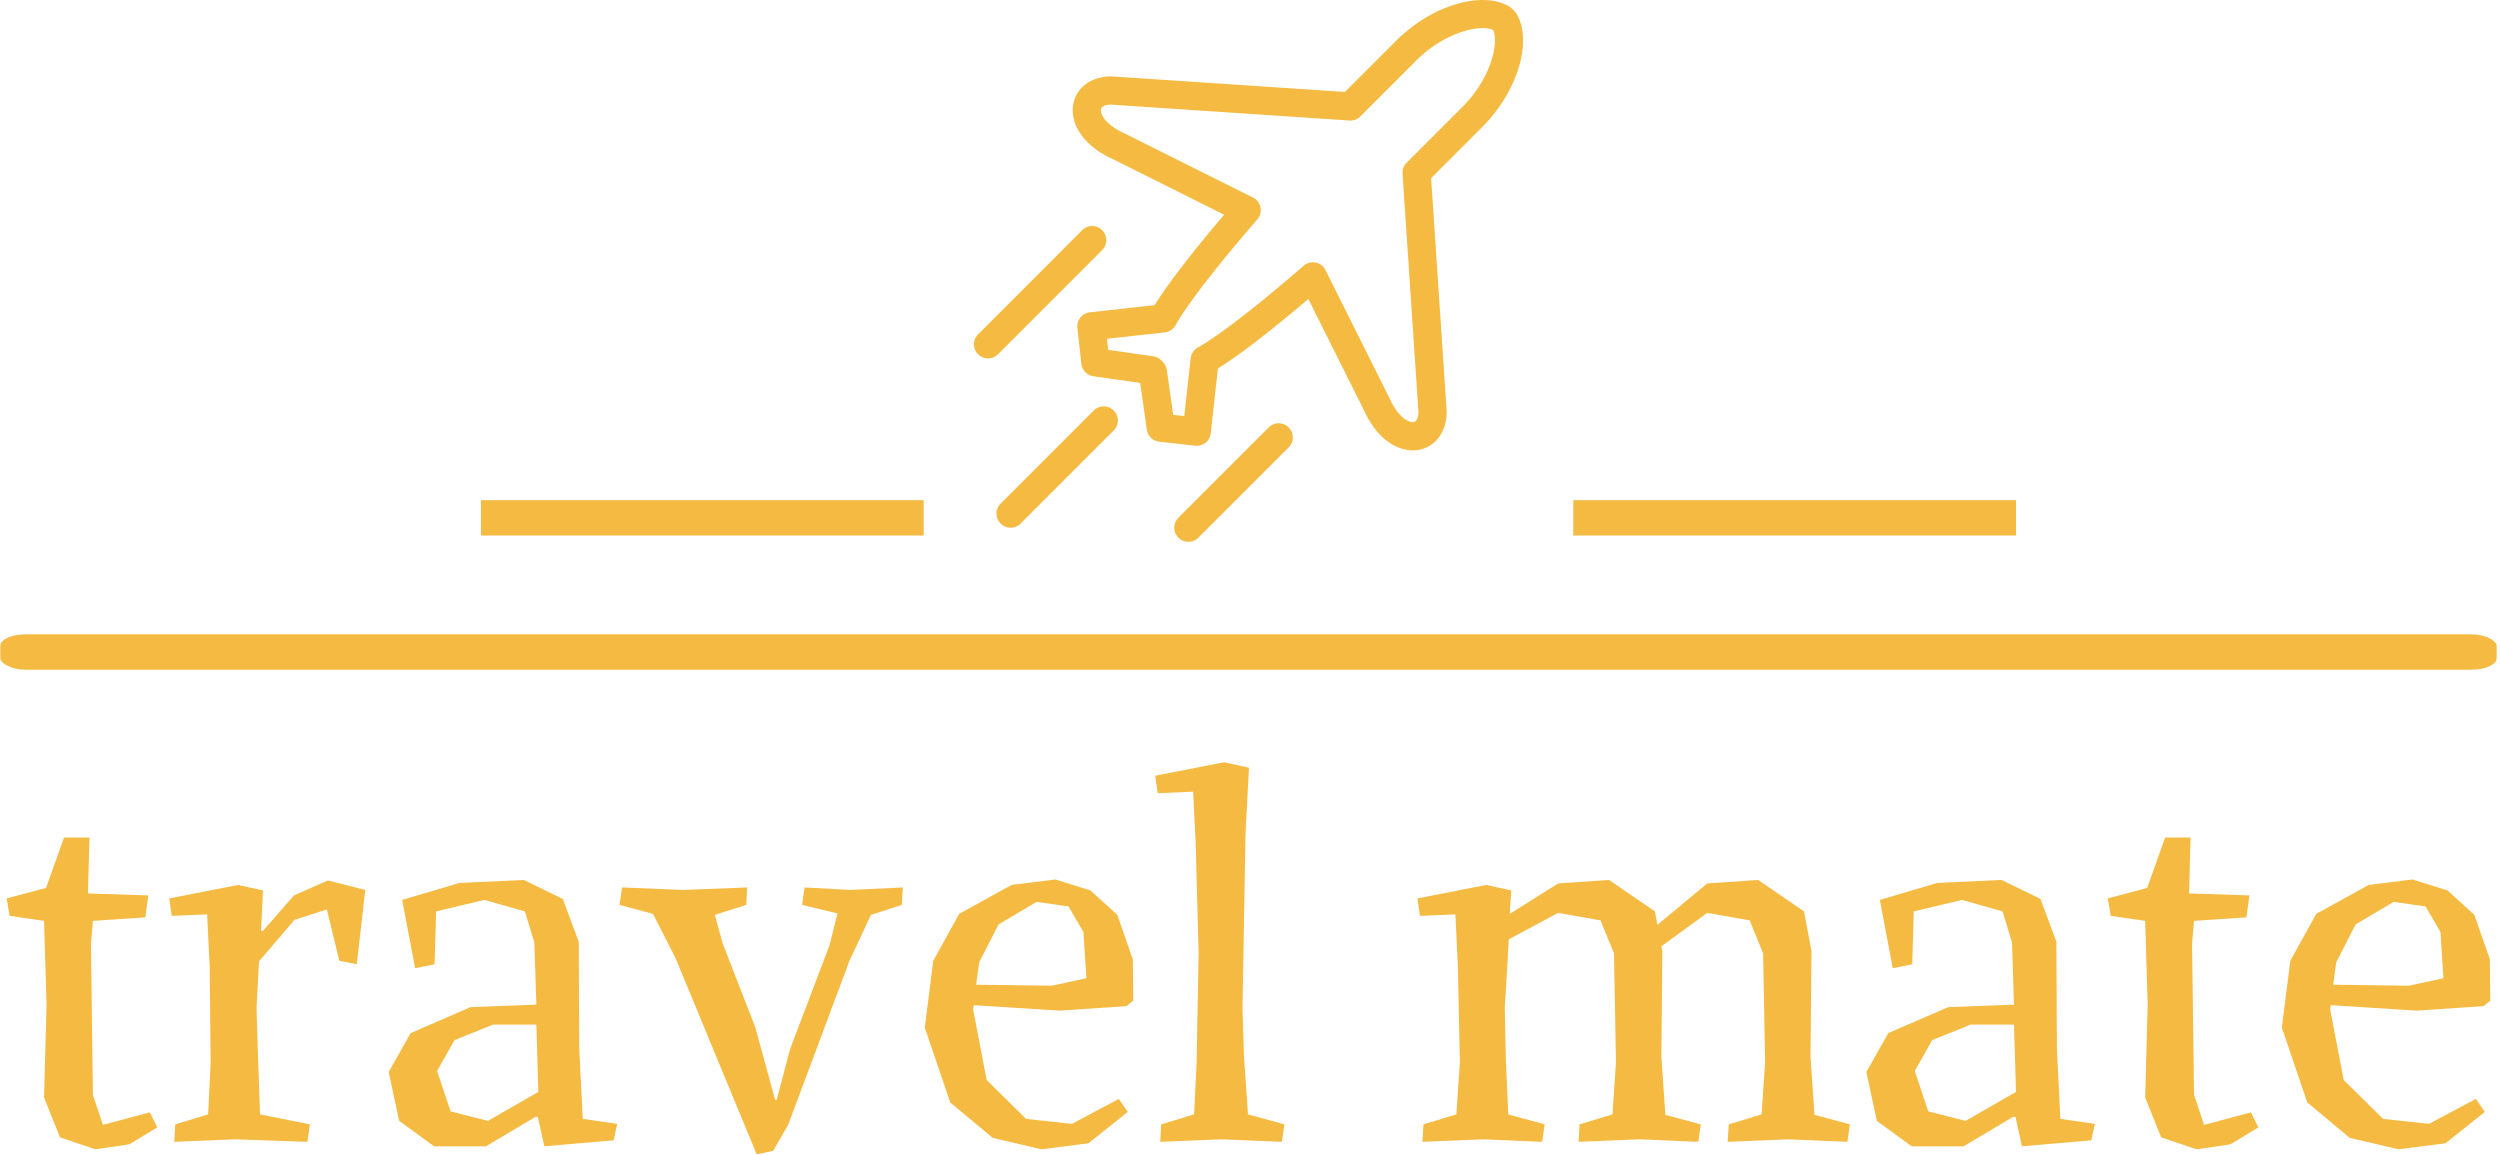 <svg xmlns="http://www.w3.org/2000/svg" version="1.1" xmlns:xlink="http://www.w3.org/1999/xlink" xmlns:svgjs="http://svgjs.dev/svgjs" width="1500" height="693" viewBox="0 0 1500 693"><g transform="matrix(1,0,0,1,-0.909,-0.214)"><svg viewBox="0 0 396 183" data-background-color="#ffffff" preserveAspectRatio="xMidYMid meet" height="693" width="1500" xmlns="http://www.w3.org/2000/svg" xmlns:xlink="http://www.w3.org/1999/xlink"><g id="tight-bounds" transform="matrix(1,0,0,1,0.24,0.057)"><svg viewBox="0 0 395.52 182.887" height="182.887" width="395.52"><g><svg viewBox="0 0 397.498 183.801" height="182.887" width="395.52"><g><rect width="397.498" height="5.63" x="0" y="101.009" fill="#f5ba41" opacity="1" stroke-width="0" stroke="transparent" fill-opacity="1" class="rect-yte-0" data-fill-palette-color="secondary" rx="1%" id="yte-0" data-palette-color="#f5ba41"></rect></g><g transform="matrix(1,0,0,1,0.989,121.376)"><svg viewBox="0 0 395.52 62.425" height="62.425" width="395.52"><g id="textblocktransform"><svg viewBox="0 0 395.52 62.425" height="62.425" width="395.52" id="textblock"><g><svg viewBox="0 0 395.52 62.425" height="62.425" width="395.52"><g transform="matrix(1,0,0,1,0,0)"><svg width="395.52" viewBox="0.75 -37.8 248.98 39.3" height="62.425" data-palette-color="#f5ba41"><path d="M15.85-1.2L13.05 0.5 9.65 1 6.1-0.2 4.5-4.2 4.75-13.5 4.5-21.9 1.05-22.4 0.75-24.15 4.7-25.2 6.5-30.25 9.05-30.25 8.9-24.65 14.95-24.45 14.65-22.25 9.4-21.9 9.2-19.6 9.4-4.45 10.4-1.45 15.1-2.7 15.85-1.2ZM26.45-24.95L26.25-20.9 26.45-20.9 29.55-24.45 32.95-25.95 36.7-25 35.85-17.55 34.1-17.9 32.85-23.05 29.6-22 26.05-17.85 25.8-13.15 25.95-8.3 26.15-2.5 31.15-1.5 30.9 0.25 23.65 0 17.55 0.25 17.65-1.5 20.95-2.5 21.2-7.75 21.1-17.35 20.85-22.55 17.3-22.4 17.05-24.15 23.95-25.5 26.45-24.95ZM58.1-19.8L58.15-9.1 58.5-2.05 61.95-1.55 61.6 0.1 54.65 0.7 54-2.25 53.75-2.25 48.8 0.7 43.6 0.7 40.1-1.85 39.05-6.75 41.25-10.65 47.25-13.25 53.85-13.5 53.65-19.75 52.7-22.85 48.65-24 43.8-22.85 43.65-17.55 41.7-17.15 40.4-24 46.15-25.7 52.6-26 56.5-24.1 58.1-19.8ZM43.9-6.85L45.25-2.8 49-1.85 54.05-4.75 53.85-11.5 49.5-11.5 45.65-9.95 43.9-6.85ZM75.94 1.5L67.79-18.2 65.54-22.6 62.19-23.5 62.44-25.25 68.54-25 74.99-25.25 74.89-23.5 71.74-22.5 72.54-19.6 75.79-11.25 77.79-3.95 77.94-3.95 79.29-9.05 83.24-19.45 84.04-22.65 80.49-23.5 80.74-25.25 85.29-25 90.59-25.25 90.49-23.5 87.39-22.5 85.24-17.9 79.09-1.45 77.59 1.15 75.94 1.5ZM106.34-12.9L97.69-13.45 97.64-13 98.99-5.95 102.94-2.05 107.54-1.55 112.24-4.05 113.14-2.75 109.19 0.4 104.49 1 99.59-0.15 95.34-3.7 92.79-11.2 93.64-17.9 96.24-22.6 101.49-25.5 105.89-26.05 109.39-24.95 112.09-22.5 113.64-18.05 113.69-13.9 112.99-13.35 106.34-12.9ZM103.99-23.8L100.19-21.55 98.24-17.75 97.94-15.5 105.54-15.4 108.99-16.15 108.69-20.8 107.19-23.35 103.99-23.8ZM122.49 0L116.39 0.25 116.49-1.5 119.79-2.5 120.04-7.75 120.24-18.7 119.94-29.85 119.69-34.85 116.14-34.7 115.89-36.45 122.79-37.8 125.29-37.25 124.94-30.65 124.64-13.15 124.79-8.3 125.19-2.5 128.84-1.5 128.59 0.25 122.49 0ZM166.63-8.3L167.03-2.45 170.58-1.5 170.33 0.25 164.43 0 158.33 0.25 158.43-1.5 161.73-2.5 162.08-7.75 161.88-18.65 160.53-21.95 156.28-22.7 151.33-20.05 151.23-18.15 150.93-13.15 151.03-8.3 151.28-2.5 154.93-1.5 154.68 0.25 148.78 0 142.68 0.25 142.78-1.5 146.08-2.5 146.43-7.75 146.23-17.35 145.98-22.55 142.43-22.4 142.18-24.15 149.08-25.5 151.58-24.95 151.43-22.6 156.28-25.65 161.38-26 165.98-22.85 166.23-21.5 171.23-25.65 176.33-26 180.93-22.85 181.68-18.85 181.58-8.3 181.98-2.45 185.53-1.5 185.28 0.25 179.38 0 173.28 0.25 173.38-1.5 176.68-2.5 177.03-7.75 176.83-18.65 175.48-21.95 171.23-22.7 166.63-19.35 166.73-18.85 166.63-8.3ZM206.23-19.8L206.28-9.1 206.63-2.05 210.08-1.55 209.73 0.1 202.78 0.7 202.13-2.25 201.88-2.25 196.93 0.7 191.73 0.7 188.23-1.85 187.18-6.75 189.38-10.65 195.38-13.25 201.98-13.5 201.78-19.75 200.83-22.85 196.78-24 191.93-22.85 191.78-17.55 189.83-17.15 188.53-24 194.28-25.7 200.73-26 204.63-24.1 206.23-19.8ZM192.03-6.85L193.38-2.8 197.13-1.85 202.18-4.75 201.98-11.5 197.63-11.5 193.78-9.95 192.03-6.85ZM226.48-1.2L223.68 0.5 220.28 1 216.73-0.2 215.13-4.2 215.38-13.5 215.13-21.9 211.68-22.4 211.38-24.15 215.33-25.2 217.13-30.25 219.68-30.25 219.53-24.65 225.58-24.45 225.28-22.25 220.03-21.9 219.83-19.6 220.03-4.45 221.03-1.45 225.73-2.7 226.48-1.2ZM242.38-12.9L233.73-13.45 233.68-13 235.03-5.95 238.98-2.05 243.58-1.55 248.28-4.05 249.18-2.75 245.23 0.4 240.53 1 235.63-0.15 231.38-3.7 228.83-11.2 229.68-17.9 232.28-22.6 237.53-25.5 241.93-26.05 245.43-24.95 248.13-22.5 249.68-18.05 249.73-13.9 249.03-13.35 242.38-12.9ZM240.03-23.8L236.23-21.55 234.28-17.75 233.98-15.5 241.58-15.4 245.03-16.15 244.73-20.8 243.23-23.35 240.03-23.8Z" opacity="1" transform="matrix(1,0,0,1,0,0)" fill="#f5ba41" class="wordmark-text-0" data-fill-palette-color="primary" id="text-0"></path></svg></g></svg></g></svg></g></svg></g><g transform="matrix(1,0,0,1,147.028,0)"><svg viewBox="0 0 103.442 86.272" height="86.272" width="103.442"><g><svg xmlns="http://www.w3.org/2000/svg" xmlns:xlink="http://www.w3.org/1999/xlink" version="1.1" x="8" y="0" viewBox="5 5.603 89.999 88.795" enable-background="new 0 0 100 100" xml:space="preserve" height="86.272" width="87.442" class="icon-icon-0" data-fill-palette-color="accent" id="icon-0"><g fill="#f5ba41" data-fill-palette-color="accent"><path d="M93.926 7.859A2.2 2.2 0 0 0 93.577 7.414L93.179 7.014A2.4 2.4 0 0 0 92.745 6.677C88.283 3.999 79.974 6.503 74.224 12.257L65.808 20.671 27.614 18.125C27.552 18.122 27.491 18.119 27.429 18.119 24.259 18.163 21.854 19.906 21.303 22.565 20.761 25.177 22.132 29.126 27.775 31.678L46.006 40.794C43.027 44.294 37.419 51.06 34.621 55.611L24.001 56.792A2.31 2.31 0 0 0 21.959 59.347L22.612 65.233A2.31 2.31 0 0 0 24.584 67.266L32.245 68.36 33.341 76.023A2.314 2.314 0 0 0 35.374 77.995L41.26 78.648A2.33 2.33 0 0 0 42.959 78.156C43.439 77.772 43.744 77.216 43.814 76.604L44.992 65.983C49.545 63.186 56.309 57.581 59.81 54.601L68.926 72.832C71.144 77.734 74.416 79.412 76.95 79.412 77.331 79.412 77.697 79.374 78.037 79.304 80.697 78.753 82.44 76.348 82.481 73.178 82.481 73.116 82.481 73.055 82.478 72.993L79.929 34.795 88.343 26.381C94.099 20.629 96.604 12.321 93.926 7.859M75.92 32.266A2.32 2.32 0 0 0 75.246 34.056L77.856 73.197C77.833 73.903 77.625 74.665 77.1 74.773 76.315 74.932 74.534 74.029 73.121 70.889A1 1 0 0 0 73.08 70.803L62.616 49.873A2.306 2.306 0 0 0 59.025 49.17C58.908 49.271 47.3 59.442 41.699 62.553A2.31 2.31 0 0 0 40.524 64.32L39.472 73.795 37.664 73.593 36.61 66.21A2.32 2.32 0 0 0 35.828 64.783 2.3 2.3 0 0 0 34.395 63.995L27.01 62.94 26.811 61.132 36.286 60.077A2.31 2.31 0 0 0 38.053 58.902C41.164 53.3 51.333 41.694 51.436 41.578A2.317 2.317 0 0 0 50.733 37.983L29.802 27.52C29.773 27.505 29.743 27.494 29.714 27.479 26.576 26.07 25.665 24.291 25.829 23.503 25.937 22.979 26.702 22.769 27.408 22.746L66.549 25.355A2.33 2.33 0 0 0 68.339 24.683L77.493 15.526C82.107 10.912 87.844 9.53 90.097 10.507 91.07 12.763 89.69 18.496 85.076 23.111z" fill="#f5ba41" data-fill-palette-color="accent"></path><path d="M26.061 46.546A2.313 2.313 0 0 0 22.791 43.277L5.679 60.389A2.31 2.31 0 0 0 5.679 63.66 2.31 2.31 0 0 0 8.949 63.66z" fill="#f5ba41" data-fill-palette-color="accent"></path><path d="M53.312 75.652L38.515 90.45A2.307 2.307 0 0 0 38.515 93.719C38.966 94.172 39.558 94.398 40.15 94.398S41.334 94.172 41.785 93.719L56.583 78.922A2.31 2.31 0 0 0 56.583 75.652 2.31 2.31 0 0 0 53.312 75.652" fill="#f5ba41" data-fill-palette-color="accent"></path><path d="M24.64 72.876L9.379 88.139A2.309 2.309 0 0 0 11.014 92.085C11.606 92.085 12.198 91.86 12.649 91.409L27.91 76.148A2.315 2.315 0 0 0 27.91 72.877 2.31 2.31 0 0 0 24.64 72.876" fill="#f5ba41" data-fill-palette-color="accent"></path></g></svg></g></svg></g><g><rect width="70.495" height="5.63" y="79.642" x="250.47" fill="#f5ba41" data-fill-palette-color="secondary"></rect><rect width="70.495" height="5.63" y="79.642" x="76.533" fill="#f5ba41" data-fill-palette-color="secondary"></rect></g></svg></g><defs></defs></svg><rect width="395.52" height="182.887" fill="none" stroke="none" visibility="hidden"></rect></g></svg></g></svg>